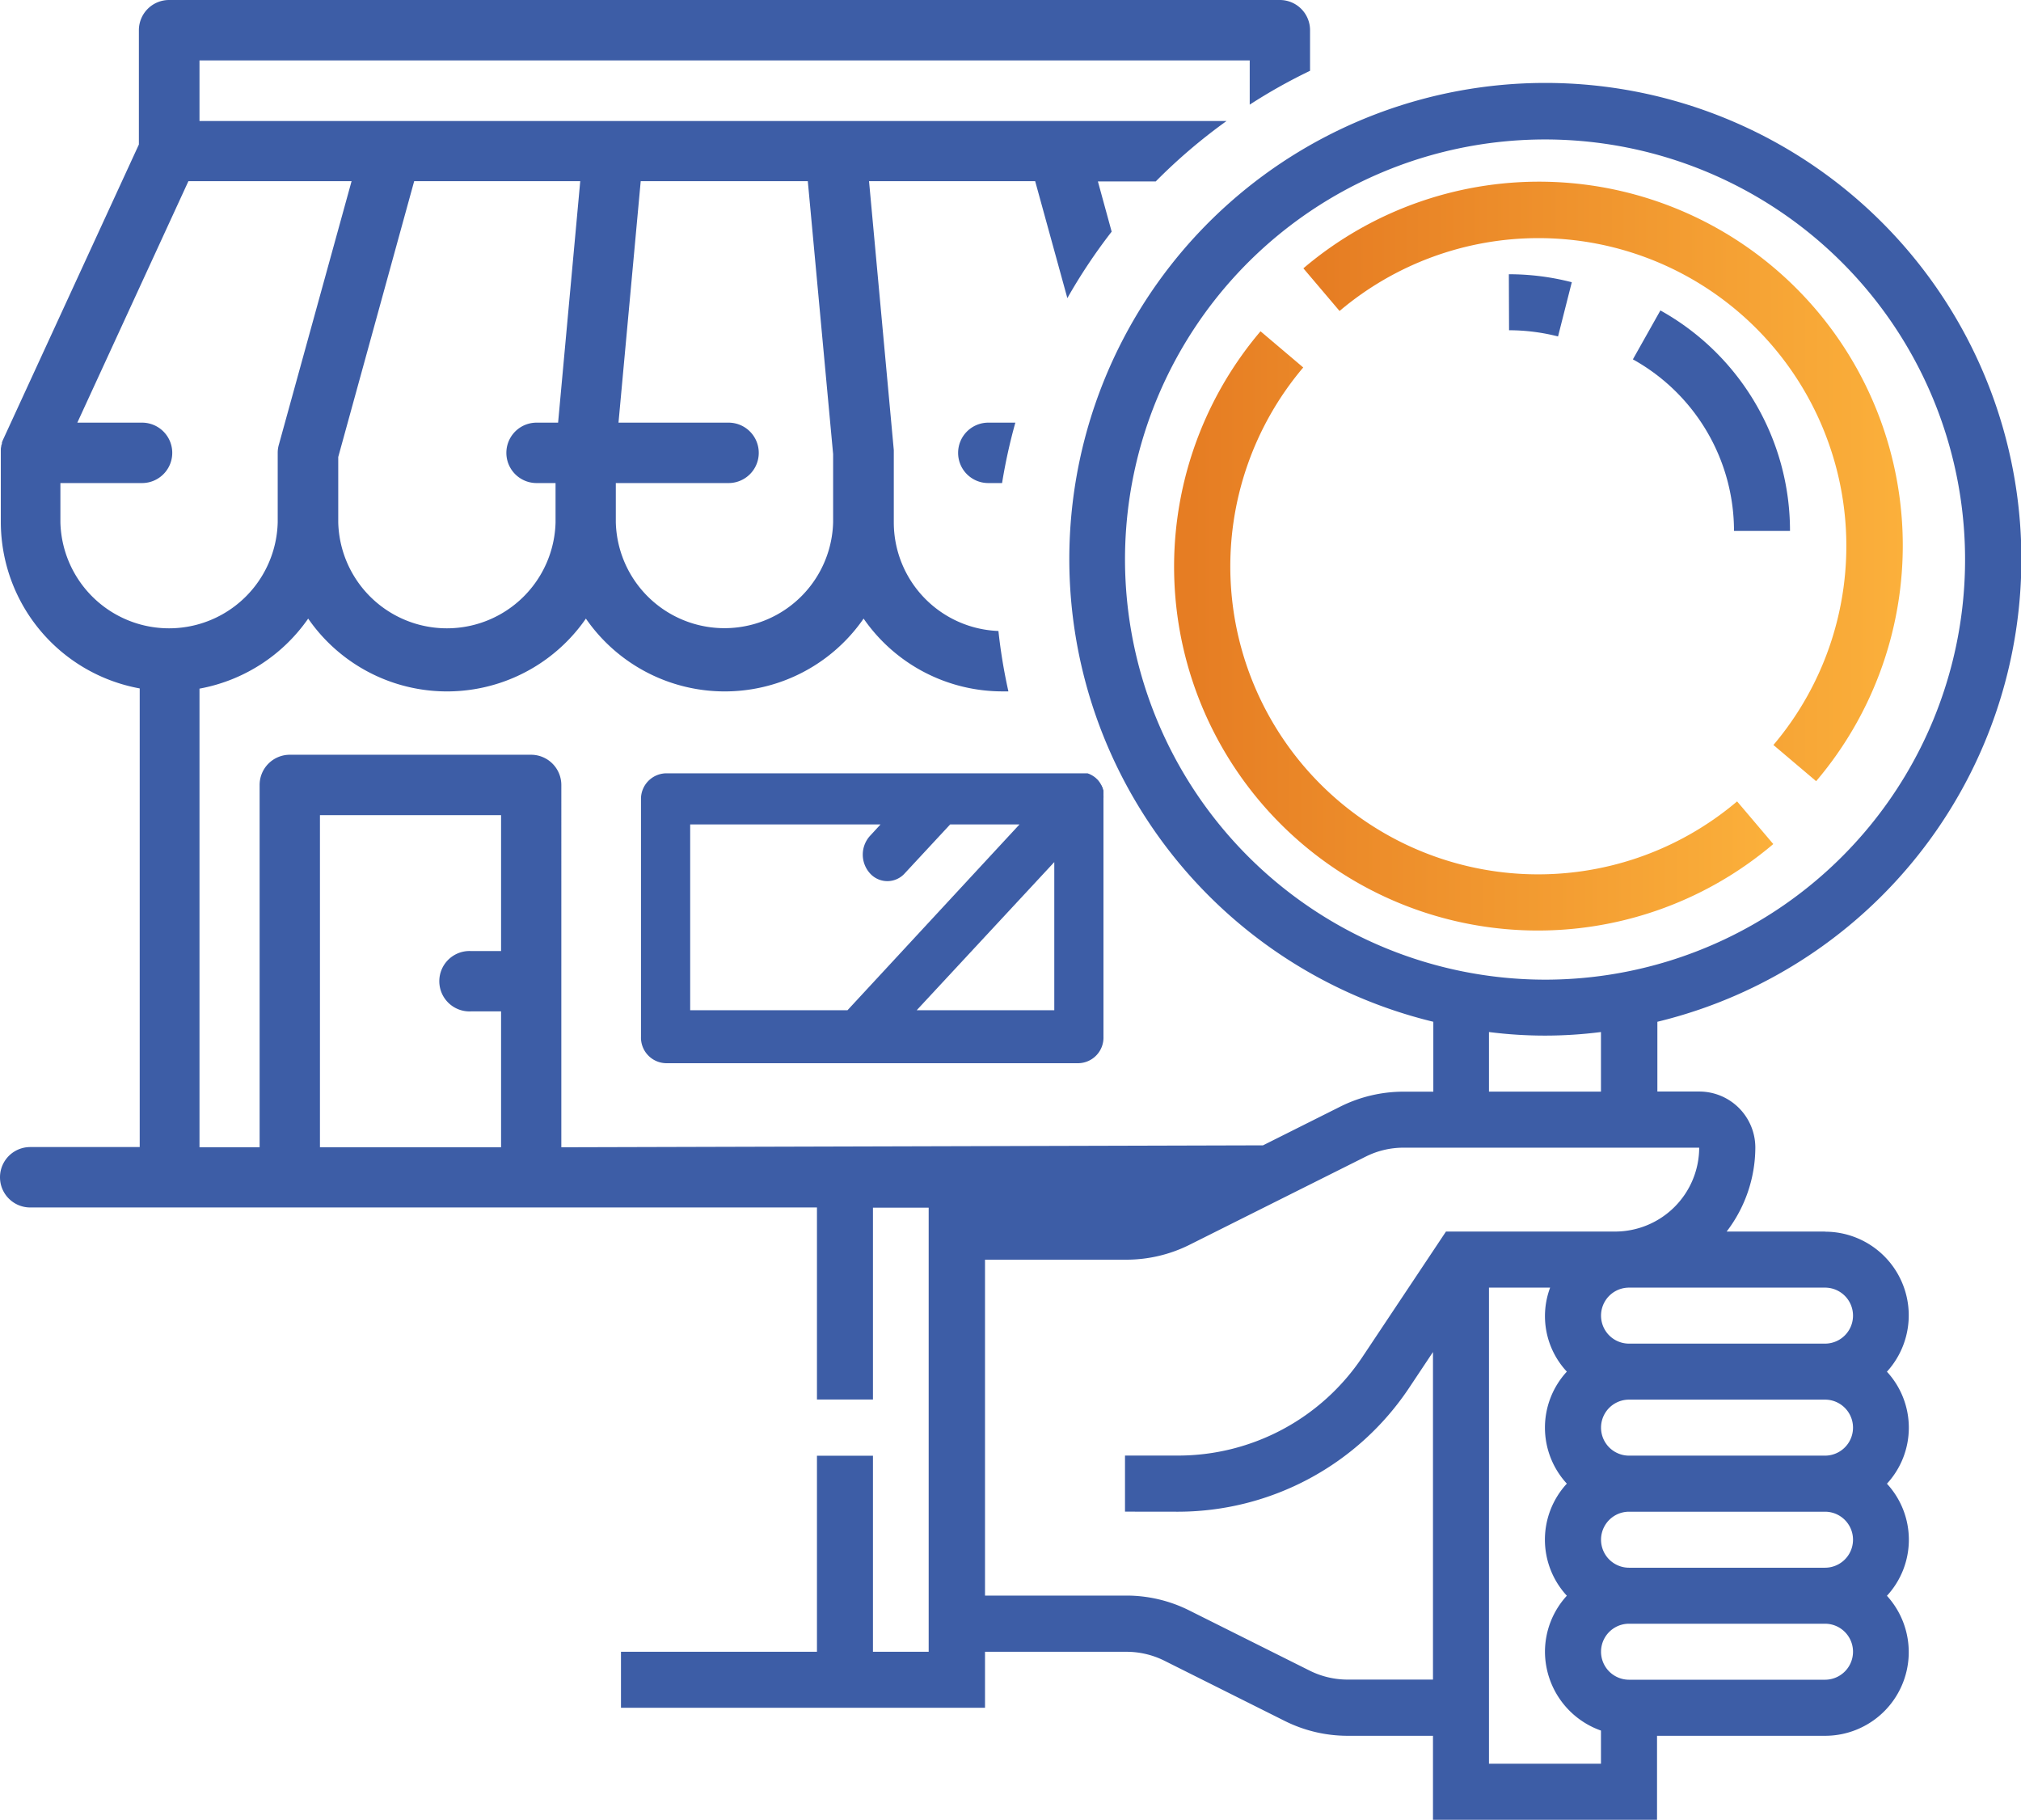 <svg xmlns="http://www.w3.org/2000/svg" xmlns:xlink="http://www.w3.org/1999/xlink" viewBox="0 0 293.79 264.5"><defs><style>.cls-1{fill:#3d5da6;}.cls-2{fill:url(#Degradado_sin_nombre_18);}.cls-3{fill:url(#Degradado_sin_nombre_18-2);}</style><linearGradient id="Degradado_sin_nombre_18" x1="189.47" y1="70.01" x2="276.54" y2="70.01" gradientUnits="userSpaceOnUse"><stop offset="0.03" stop-color="#e67d23"/><stop offset="1" stop-color="#fbb03b"/></linearGradient><linearGradient id="Degradado_sin_nombre_18-2" x1="170.71" y1="91.68" x2="257.78" y2="91.68" xlink:href="#Degradado_sin_nombre_18"/></defs><title>AutorregulaIcono Autorregulacion @1x</title><g id="Capa_2" data-name="Capa 2"><g id="Contenidos"><path class="cls-1" d="M139.28,65.82a4.38,4.38,0,0,0,4.39,4.39h2a80.2,80.2,0,0,1,1.93-8.78h-3.9A4.39,4.39,0,0,0,139.28,65.82Z"/><path class="cls-1" d="M265.3,179H251a20.16,20.16,0,0,0,4.17-12.21,8.15,8.15,0,0,0-8.14-8.14h-6.1V148.51a69.2,69.2,0,1,0-32.57,0v10.16H204a20.55,20.55,0,0,0-9.1,2.14l-11.3,5.66-102,.28V114.09a4.4,4.4,0,0,0-4.39-4.39H42.13a4.39,4.39,0,0,0-4.39,4.39v52.66H29V100.09a24.64,24.64,0,0,0,15.8-10.18,24.54,24.54,0,0,0,40.37,0,24.54,24.54,0,0,0,40.37,0,24.55,24.55,0,0,0,20.19,10.58c.29,0,.57,0,.86,0a79.18,79.18,0,0,1-1.45-8.78,15.8,15.8,0,0,1-15.21-15.76V65.82c0-.13,0-.27,0-.4l-3.6-39.09h24.15l4.68,17a80.7,80.7,0,0,1,6.44-9.66l-2-7.3h8.41a80.59,80.59,0,0,1,10.29-8.78H29V8.78H181.67v6.43a79.11,79.11,0,0,1,8.77-4.92V4.39A4.39,4.39,0,0,0,186.06,0H24.57a4.39,4.39,0,0,0-4.38,4.39V21L.4,64s0,0,0,0l-.12.31,0,.12c0,.11-.07.23-.1.34a.3.3,0,0,1,0,.1,2.32,2.32,0,0,0-.06.38s0,0,0,.08,0,.31,0,.46v10.1a24.61,24.61,0,0,0,20.19,24.17v66.66H4.39a4.39,4.39,0,1,0,0,8.78H118.76v27.91h8.14V175.53H135v64.55H126.9v-28.5h-8.14v28.5H90.27v8.14h52.92v-8.14h20.58a12.33,12.33,0,0,1,5.46,1.28l17.55,8.78a20.46,20.46,0,0,0,9.09,2.15h12.44V264.5h32.57V252.29H265.3a12.16,12.16,0,0,0,9-20.35,12,12,0,0,0,0-16.29,12,12,0,0,0,0-16.28,12.16,12.16,0,0,0-9-20.35ZM89.52,70.21h16.39a4.39,4.39,0,0,0,0-8.78h-16l3.23-35.1h24.29L121.11,66v9.9a15.8,15.8,0,0,1-31.59,0ZM84.35,26.33l-3.22,35.1H78a4.39,4.39,0,1,0,0,8.78h2.76v5.71a15.8,15.8,0,0,1-31.59,0v-9.5L60.21,26.33ZM8.78,75.92V70.21H20.65a4.39,4.39,0,1,0,0-8.78H11.24l16.15-35.1H51.11L40.53,64.66a4.16,4.16,0,0,0-.16,1.16v10.1a15.8,15.8,0,0,1-31.59,0Zm64.06,62.31H68.46a4.39,4.39,0,1,0,0,8.77h4.38v19.75H46.51V118.48H72.84Zm90.7-56.9a61.06,61.06,0,1,1,61.05,61.06A61.13,61.13,0,0,1,163.54,81.33ZM232.73,150v8.66H216.45V150a64,64,0,0,0,16.28,0Zm-61.47,69.72a40.43,40.43,0,0,0,33.58-18l3.47-5.21v47.61H195.87a12.34,12.34,0,0,1-5.46-1.29l-17.55-8.77a20.39,20.39,0,0,0-9.09-2.15H143.19V183.09h20.58a20.59,20.59,0,0,0,9.1-2.14l25.68-12.85a12.21,12.21,0,0,1,5.46-1.29h43A12.23,12.23,0,0,1,234.77,179H210.2l-12.14,18.22a32.23,32.23,0,0,1-26.8,14.34h-7.72v8.15Zm61.47,36.63H216.45v-69.2h8.89a11.82,11.82,0,0,0,2.43,12.21,12,12,0,0,0,0,16.28,12,12,0,0,0,0,16.29,12.07,12.07,0,0,0-3.18,8.14,12.2,12.2,0,0,0,8.14,11.46Zm32.57-12.21H236.81a4.07,4.07,0,1,1,0-8.14H265.3a4.07,4.07,0,0,1,0,8.14Zm0-16.28H236.81a4.07,4.07,0,1,1,0-8.14H265.3a4.07,4.07,0,0,1,0,8.14Zm0-16.29H236.81a4.07,4.07,0,1,1,0-8.14H265.3a4.07,4.07,0,1,1,0,8.14Zm0-16.28H236.81a4.07,4.07,0,1,1,0-8.14H265.3a4.07,4.07,0,0,1,0,8.14Z"/><path class="cls-1" d="M241.37,45.12l-4,7.11a28.54,28.54,0,0,1,14.7,24.94h8.14A36.66,36.66,0,0,0,241.37,45.12Z"/><path class="cls-1" d="M219.37,48a29,29,0,0,1,7.12.9l2-7.88a36.61,36.61,0,0,0-9.15-1.16Z"/><path class="cls-2" d="M223.62,34.61a44.75,44.75,0,0,1,34.18,73.67l6.21,5.26A52.88,52.88,0,0,0,189.47,39l5.26,6.2A44.78,44.78,0,0,1,223.62,34.61Z"/><path class="cls-3" d="M252.52,116.48a44.75,44.75,0,0,1-63.07-63.07l-6.21-5.26a52.88,52.88,0,0,0,74.54,74.53Z"/><path class="cls-1" d="M93.18,116v34.68a3.72,3.72,0,0,0,3.58,3.85h60.08a3.72,3.72,0,0,0,3.57-3.85V116a2.48,2.48,0,0,0,0-.38,1,1,0,0,0,0-.16,1.52,1.52,0,0,0,0-.21,1.16,1.16,0,0,0,0-.18c0-.06,0-.13,0-.19l-.06-.17-.06-.18c0-.06,0-.11-.07-.16s0-.12-.08-.19l-.08-.14-.1-.18-.1-.15-.11-.15a2.31,2.31,0,0,0-.2-.24l0,0,0,0-.23-.22-.13-.11-.15-.11-.16-.11-.14-.08a.91.91,0,0,0-.17-.09l-.15-.08-.16-.06a1.15,1.15,0,0,0-.17-.06l-.16,0-.18,0-.19,0-.15,0-.35,0H96.76A3.72,3.72,0,0,0,93.18,116Zm60.08,30.83h-20l20-21.53Zm-52.93-27H128l-1.53,1.66a4.06,4.06,0,0,0,0,5.45,3.39,3.39,0,0,0,5.05,0l6.6-7.11H148.2l-25,27H100.33Z"/></g></g></svg>
